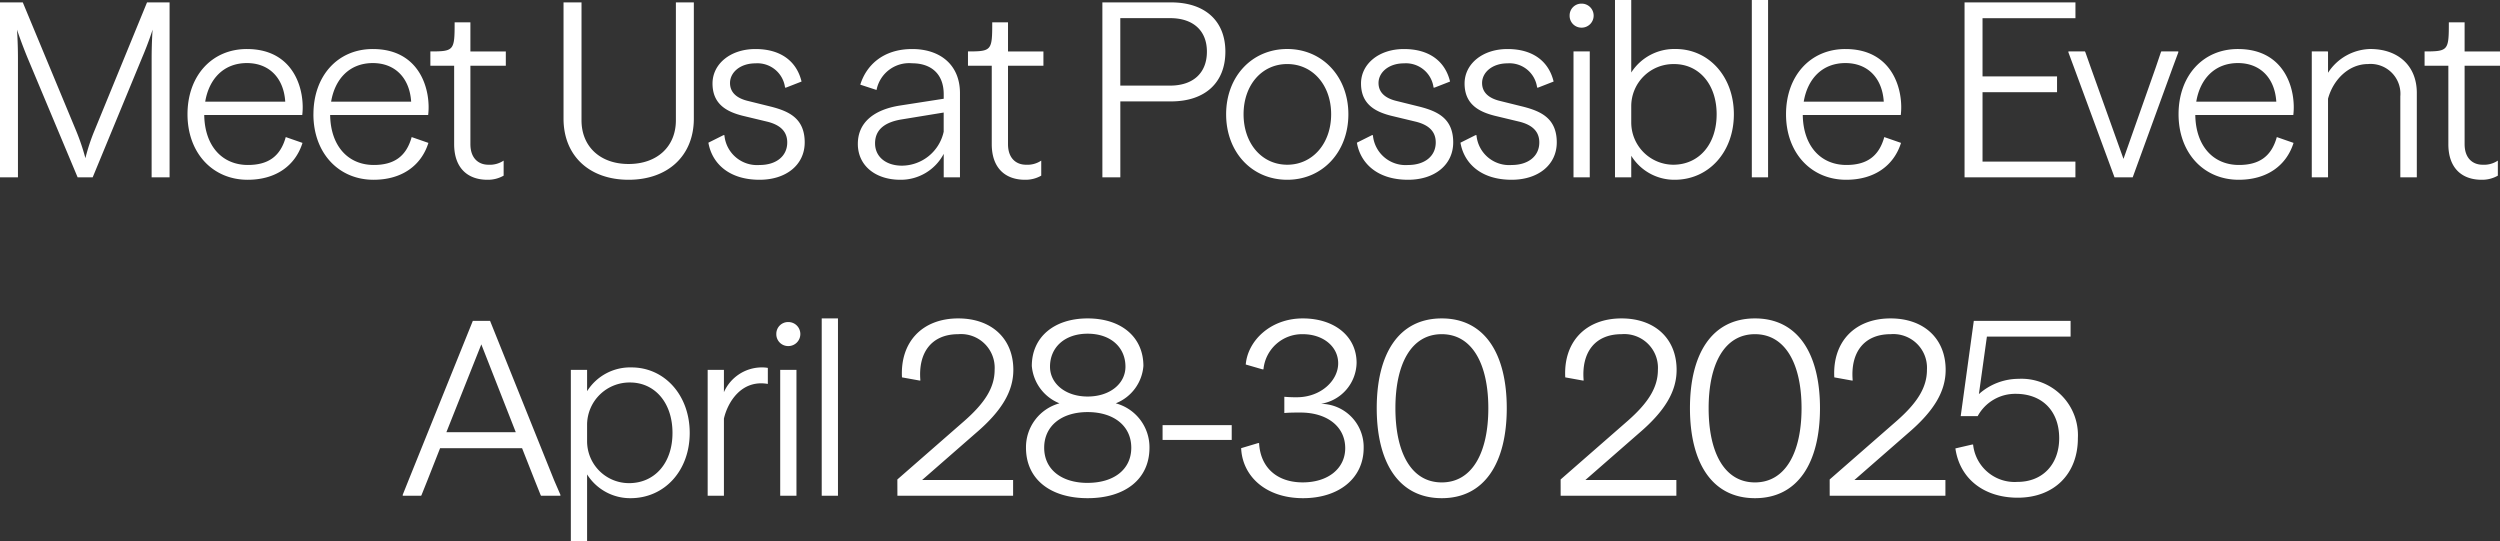<svg xmlns="http://www.w3.org/2000/svg" width="329.76" height="71.376" viewBox="0 0 329.76 71.376">
  <rect x="0" y="0" width="329.76" height="71.376" fill="#333333" stroke="none"/>
  <path id="Path_15" data-name="Path 15" d="M-164.032,0h2.368V-15.584c0-2.272-.128-3.9-.128-3.9s.512,1.568,1.376,3.68L-153.792,0h1.984l6.528-15.808c.9-2.112,1.376-3.68,1.376-3.68s-.128,1.632-.128,3.9V0h2.368V-23.072h-2.976l-6.912,16.864a25.628,25.628,0,0,0-1.216,3.68,29.059,29.059,0,0,0-1.248-3.68l-7.008-16.864h-3.008ZM-139.3-8.32c0,5.088,3.3,8.64,7.936,8.64,3.744,0,6.3-1.888,7.232-4.864l-2.208-.768c-.7,2.528-2.3,3.68-4.992,3.68-3.392,0-5.7-2.5-5.76-6.592h12.928c.384-3.136-.96-8.7-7.3-8.7C-136.1-16.928-139.3-13.376-139.3-8.32Zm2.336-1.664c.512-3.04,2.464-5.088,5.5-5.088,2.976,0,4.864,2.016,5.056,5.088Zm14.272,1.664c0,5.088,3.3,8.64,7.936,8.64,3.744,0,6.3-1.888,7.232-4.864l-2.208-.768c-.7,2.528-2.3,3.68-4.992,3.68-3.392,0-5.7-2.5-5.76-6.592h12.928c.384-3.136-.96-8.7-7.3-8.7C-119.488-16.928-122.688-13.376-122.688-8.32Zm2.336-1.664c.512-3.04,2.464-5.088,5.5-5.088,2.976,0,4.864,2.016,5.056,5.088ZM-99.744.32A4.154,4.154,0,0,0-97.6-.224V-2.208a3.27,3.27,0,0,1-2.016.544c-1.248,0-2.368-.8-2.368-2.72V-14.72h4.672v-1.888h-4.672v-3.84h-2.08c0,3.712-.064,3.84-3.2,3.84v1.888h3.136V-4.384C-104.128-1.184-102.3.32-99.744.32Zm18.624,0c5.184,0,8.608-3.168,8.608-8.064V-23.072H-74.88V-7.52c0,3.456-2.464,5.76-6.24,5.76-3.744,0-6.208-2.3-6.208-5.76V-23.072H-89.7V-7.744C-89.7-2.848-86.3.32-81.12.32Zm17.28,0c3.52,0,5.952-1.984,5.952-4.928,0-3.168-2.08-4.1-4.384-4.7l-3.1-.768c-1.344-.32-2.368-1.024-2.368-2.368,0-1.376,1.312-2.592,3.36-2.592a3.672,3.672,0,0,1,3.9,3.2h.128l2.048-.8c-.64-2.656-2.72-4.288-6.08-4.288-3.328,0-5.664,1.984-5.664,4.544,0,2.784,1.952,3.744,3.968,4.256l3.2.768c1.6.384,2.688,1.184,2.688,2.752,0,1.824-1.472,2.976-3.648,2.976a4.323,4.323,0,0,1-4.64-3.936h-.128l-1.984.992C-70.144-1.952-68,.32-63.84.32Zm18.56,0A6.389,6.389,0,0,0-39.552-3.1V0h2.144V-11.1c0-3.808-2.688-5.824-6.3-5.824-3.9,0-6.08,2.208-6.848,4.7l2.144.7a4.376,4.376,0,0,1,4.7-3.52c2.368,0,4.16,1.28,4.16,4.1v.576l-5.792.9c-3.424.544-5.536,2.24-5.536,5.056C-50.88-1.536-48.544.32-45.28.32Zm-3.328-4.8c0-1.856,1.344-2.816,3.552-3.168l5.5-.9v2.528a5.681,5.681,0,0,1-5.5,4.48C-47.136-1.536-48.608-2.688-48.608-4.48ZM-28.832.32a4.154,4.154,0,0,0,2.144-.544V-2.208a3.269,3.269,0,0,1-2.016.544c-1.248,0-2.368-.8-2.368-2.72V-14.72H-26.4v-1.888h-4.672v-3.84h-2.08c0,3.712-.064,3.84-3.2,3.84v1.888h3.136V-4.384C-33.216-1.184-31.392.32-28.832.32ZM-18.624,0h2.368V-10.016h6.688c4.48,0,7.168-2.464,7.168-6.56,0-4.064-2.688-6.5-7.168-6.5h-9.056ZM-9.7-12.1h-6.56v-8.9H-9.7c3.072,0,4.864,1.664,4.864,4.416C-4.832-13.792-6.624-12.1-9.7-12.1ZM5.76.32c4.64,0,8.064-3.648,8.064-8.64,0-4.96-3.424-8.608-8.064-8.608C1.088-16.928-2.3-13.28-2.3-8.32-2.3-3.328,1.088.32,5.76.32Zm0-1.984C2.4-1.664,0-4.48,0-8.32s2.4-6.624,5.76-6.624,5.792,2.784,5.792,6.624S9.12-1.664,5.76-1.664ZM21.7.32c3.52,0,5.952-1.984,5.952-4.928,0-3.168-2.08-4.1-4.384-4.7l-3.1-.768c-1.344-.32-2.368-1.024-2.368-2.368,0-1.376,1.312-2.592,3.36-2.592a3.672,3.672,0,0,1,3.9,3.2h.128l2.048-.8c-.64-2.656-2.72-4.288-6.08-4.288-3.328,0-5.664,1.984-5.664,4.544,0,2.784,1.952,3.744,3.968,4.256l3.2.768c1.6.384,2.688,1.184,2.688,2.752,0,1.824-1.472,2.976-3.648,2.976a4.323,4.323,0,0,1-4.64-3.936h-.128l-1.984.992C15.392-1.952,17.536.32,21.7.32ZM35.36.32c3.52,0,5.952-1.984,5.952-4.928,0-3.168-2.08-4.1-4.384-4.7l-3.1-.768c-1.344-.32-2.368-1.024-2.368-2.368,0-1.376,1.312-2.592,3.36-2.592a3.672,3.672,0,0,1,3.9,3.2h.128l2.048-.8c-.64-2.656-2.72-4.288-6.08-4.288-3.328,0-5.664,1.984-5.664,4.544,0,2.784,1.952,3.744,3.968,4.256l3.2.768c1.6.384,2.688,1.184,2.688,2.752,0,1.824-1.472,2.976-3.648,2.976a4.323,4.323,0,0,1-4.64-3.936h-.128l-1.984.992C29.056-1.952,31.2.32,35.36.32ZM45.664,0V-16.608H43.52V0ZM44.576-19.744a1.584,1.584,0,0,0,1.6-1.6,1.578,1.578,0,0,0-1.6-1.568,1.55,1.55,0,0,0-1.568,1.568A1.558,1.558,0,0,0,44.576-19.744ZM56.864.32c4.48,0,7.808-3.648,7.808-8.64s-3.328-8.608-7.68-8.608a6.75,6.75,0,0,0-5.856,3.1v-9.568H48.992V0h2.144V-2.848A6.669,6.669,0,0,0,56.864.32Zm-.192-1.984A5.577,5.577,0,0,1,51.136-7.2V-9.44a5.557,5.557,0,0,1,5.664-5.5c3.232,0,5.6,2.624,5.6,6.624S60.032-1.664,56.672-1.664ZM69.184,0V-23.392H67.04V0Zm2.368-8.32c0,5.088,3.3,8.64,7.936,8.64,3.744,0,6.3-1.888,7.232-4.864l-2.208-.768c-.7,2.528-2.3,3.68-4.992,3.68-3.392,0-5.7-2.5-5.76-6.592H86.688c.384-3.136-.96-8.7-7.3-8.7C74.752-16.928,71.552-13.376,71.552-8.32Zm2.336-1.664c.512-3.04,2.464-5.088,5.5-5.088,2.976,0,4.864,2.016,5.056,5.088ZM95.1,0h14.624V-2.08H97.472v-9.152H107.3v-2.08H97.472v-7.68h12.256v-2.08H95.1ZM114.88,0h2.4l5.28-14.5.736-1.984v-.128h-2.24l-.064.128L120.32-14.5,116.064-2.432,111.744-14.5l-.7-1.984-.064-.128H108.8v.128l.736,1.984Zm8.448-8.32c0,5.088,3.3,8.64,7.936,8.64,3.744,0,6.3-1.888,7.232-4.864l-2.208-.768c-.7,2.528-2.3,3.68-4.992,3.68-3.392,0-5.7-2.5-5.76-6.592h12.928c.384-3.136-.96-8.7-7.3-8.7C126.528-16.928,123.328-13.376,123.328-8.32Zm2.336-1.664c.512-3.04,2.464-5.088,5.5-5.088,2.976,0,4.864,2.016,5.056,5.088ZM140.9,0h2.144V-10.368c.672-2.5,2.72-4.576,5.28-4.576a3.934,3.934,0,0,1,4.256,4.256V0h2.176V-11.136c0-3.584-2.464-5.792-6.144-5.792a6.809,6.809,0,0,0-5.568,3.136v-2.816H140.9Zm22.4.32a4.154,4.154,0,0,0,2.144-.544V-2.208a3.27,3.27,0,0,1-2.016.544c-1.248,0-2.368-.8-2.368-2.72V-14.72h4.672v-1.888h-4.672v-3.84h-2.08c0,3.712-.064,3.84-3.2,3.84v1.888h3.136V-4.384C158.912-1.184,160.736.32,163.3.32ZM-110.912,42h2.432l.064-.128.768-1.92,1.664-4.224h10.816l1.664,4.224.768,1.92.064.128h2.56v-.128l-.832-1.92-8.448-21.024h-2.272l-8.48,21.024-.768,1.92Zm5.76-8.384,4.608-11.584L-96,33.616Zm16.416,14.368h2.144v-8.8a6.714,6.714,0,0,0,5.728,3.136c4.48,0,7.808-3.616,7.808-8.608s-3.328-8.64-7.68-8.64a6.7,6.7,0,0,0-5.856,3.136V25.392h-2.144Zm7.68-7.648a5.528,5.528,0,0,1-5.536-5.5V32.56a5.6,5.6,0,0,1,5.664-5.5c3.232,0,5.6,2.624,5.6,6.656C-75.328,37.712-77.7,40.336-81.056,40.336ZM-70.688,42h2.144V31.824c.48-2.112,2.272-5.184,5.792-4.576V25.136a4.377,4.377,0,0,0-.928-.064,5.477,5.477,0,0,0-4.864,3.264V25.392h-2.144Zm11.712,0V25.392H-61.12V42Zm-1.088-19.744a1.584,1.584,0,0,0,1.6-1.6,1.578,1.578,0,0,0-1.6-1.568,1.55,1.55,0,0,0-1.568,1.568A1.558,1.558,0,0,0-60.064,22.256ZM-53.5,42V18.608h-2.144V42Zm7.84,0H-30.4V39.92h-12l7.072-6.176c3.488-2.976,4.96-5.568,4.96-8.352,0-4.128-2.88-6.784-7.264-6.784-4.768,0-7.68,3.136-7.424,7.776l2.3.416h.128c-.32-3.68,1.472-6.112,4.992-6.112a4.444,4.444,0,0,1,4.8,4.7c0,2.336-1.28,4.352-3.968,6.72l-8.864,7.744Zm25.088.32c4.928,0,8.16-2.5,8.16-6.656a6,6,0,0,0-4.448-5.856,5.779,5.779,0,0,0,3.648-4.928c0-3.808-2.912-6.272-7.36-6.272-4.416,0-7.36,2.464-7.36,6.272a5.835,5.835,0,0,0,3.648,4.928A6,6,0,0,0-28.7,35.664C-28.7,39.824-25.472,42.32-20.576,42.32Zm0-2.016c-3.424,0-5.728-1.76-5.728-4.64s2.3-4.7,5.728-4.7c3.456,0,5.76,1.824,5.76,4.7S-17.12,40.3-20.576,40.3Zm0-11.392c-2.912,0-4.96-1.7-4.96-3.936,0-2.56,1.952-4.352,4.96-4.352,3.04,0,4.992,1.792,4.992,4.352C-15.584,27.216-17.632,28.912-20.576,28.912Zm9.888,5.728h9.12V32.688h-9.12ZM7.84,42.32c4.768,0,8-2.656,8-6.624a5.7,5.7,0,0,0-5.632-5.824,5.581,5.581,0,0,0,4.7-5.408c0-3.488-2.912-5.856-7.1-5.856-4.288,0-7.264,2.976-7.52,6.08l2.208.64h.128a5.115,5.115,0,0,1,5.184-4.64c2.688,0,4.672,1.632,4.672,3.84,0,2.272-2.272,4.48-5.472,4.48-.384,0-.864,0-1.632-.064v2.144c.672-.064,1.408-.064,2.144-.064,3.424,0,5.888,1.792,5.888,4.7,0,2.656-2.24,4.512-5.6,4.512-3.488,0-5.6-2.048-5.76-5.184H1.92l-2.24.672C-.16,39.408,2.912,42.32,7.84,42.32Zm18.3,0c5.7,0,8.576-4.736,8.576-11.872s-2.88-11.84-8.576-11.84c-5.728,0-8.576,4.736-8.576,11.84S20.416,42.32,26.144,42.32Zm0-2.08c-4.032,0-6.112-3.936-6.112-9.792,0-5.824,2.08-9.76,6.112-9.76s6.144,3.968,6.144,9.76C32.288,36.272,30.176,40.24,26.144,40.24ZM41.824,42H57.088V39.92h-12l7.072-6.176c3.488-2.976,4.96-5.568,4.96-8.352,0-4.128-2.88-6.784-7.264-6.784-4.768,0-7.68,3.136-7.424,7.776l2.3.416h.128c-.32-3.68,1.472-6.112,4.992-6.112a4.444,4.444,0,0,1,4.8,4.7c0,2.336-1.28,4.352-3.968,6.72l-8.864,7.744Zm25.632.32c5.7,0,8.576-4.736,8.576-11.872s-2.88-11.84-8.576-11.84c-5.728,0-8.576,4.736-8.576,11.84S61.728,42.32,67.456,42.32Zm0-2.08c-4.032,0-6.112-3.936-6.112-9.792,0-5.824,2.08-9.76,6.112-9.76s6.144,3.968,6.144,9.76C73.6,36.272,71.488,40.24,67.456,40.24ZM77.312,42H92.576V39.92h-12l7.072-6.176c3.488-2.976,4.96-5.568,4.96-8.352,0-4.128-2.88-6.784-7.264-6.784-4.768,0-7.68,3.136-7.424,7.776l2.3.416h.128c-.32-3.68,1.472-6.112,4.992-6.112a4.444,4.444,0,0,1,4.8,4.7c0,2.336-1.28,4.352-3.968,6.72l-8.864,7.744Zm24.8.256c4.8,0,7.936-3.136,7.936-7.84a7.45,7.45,0,0,0-7.808-7.84,7.879,7.879,0,0,0-5.248,2.016l1.056-7.584h11.04v-2.08H96.32L94.592,31.5h2.24a5.624,5.624,0,0,1,5.024-2.944c3.52,0,5.728,2.3,5.728,5.856,0,3.392-2.144,5.76-5.5,5.76a5.509,5.509,0,0,1-5.856-4.928H96.1l-2.208.512C94.464,39.76,97.664,42.256,102.112,42.256Z" transform="translate(164.032 23.392)" fill="#fff"/>
</svg>
